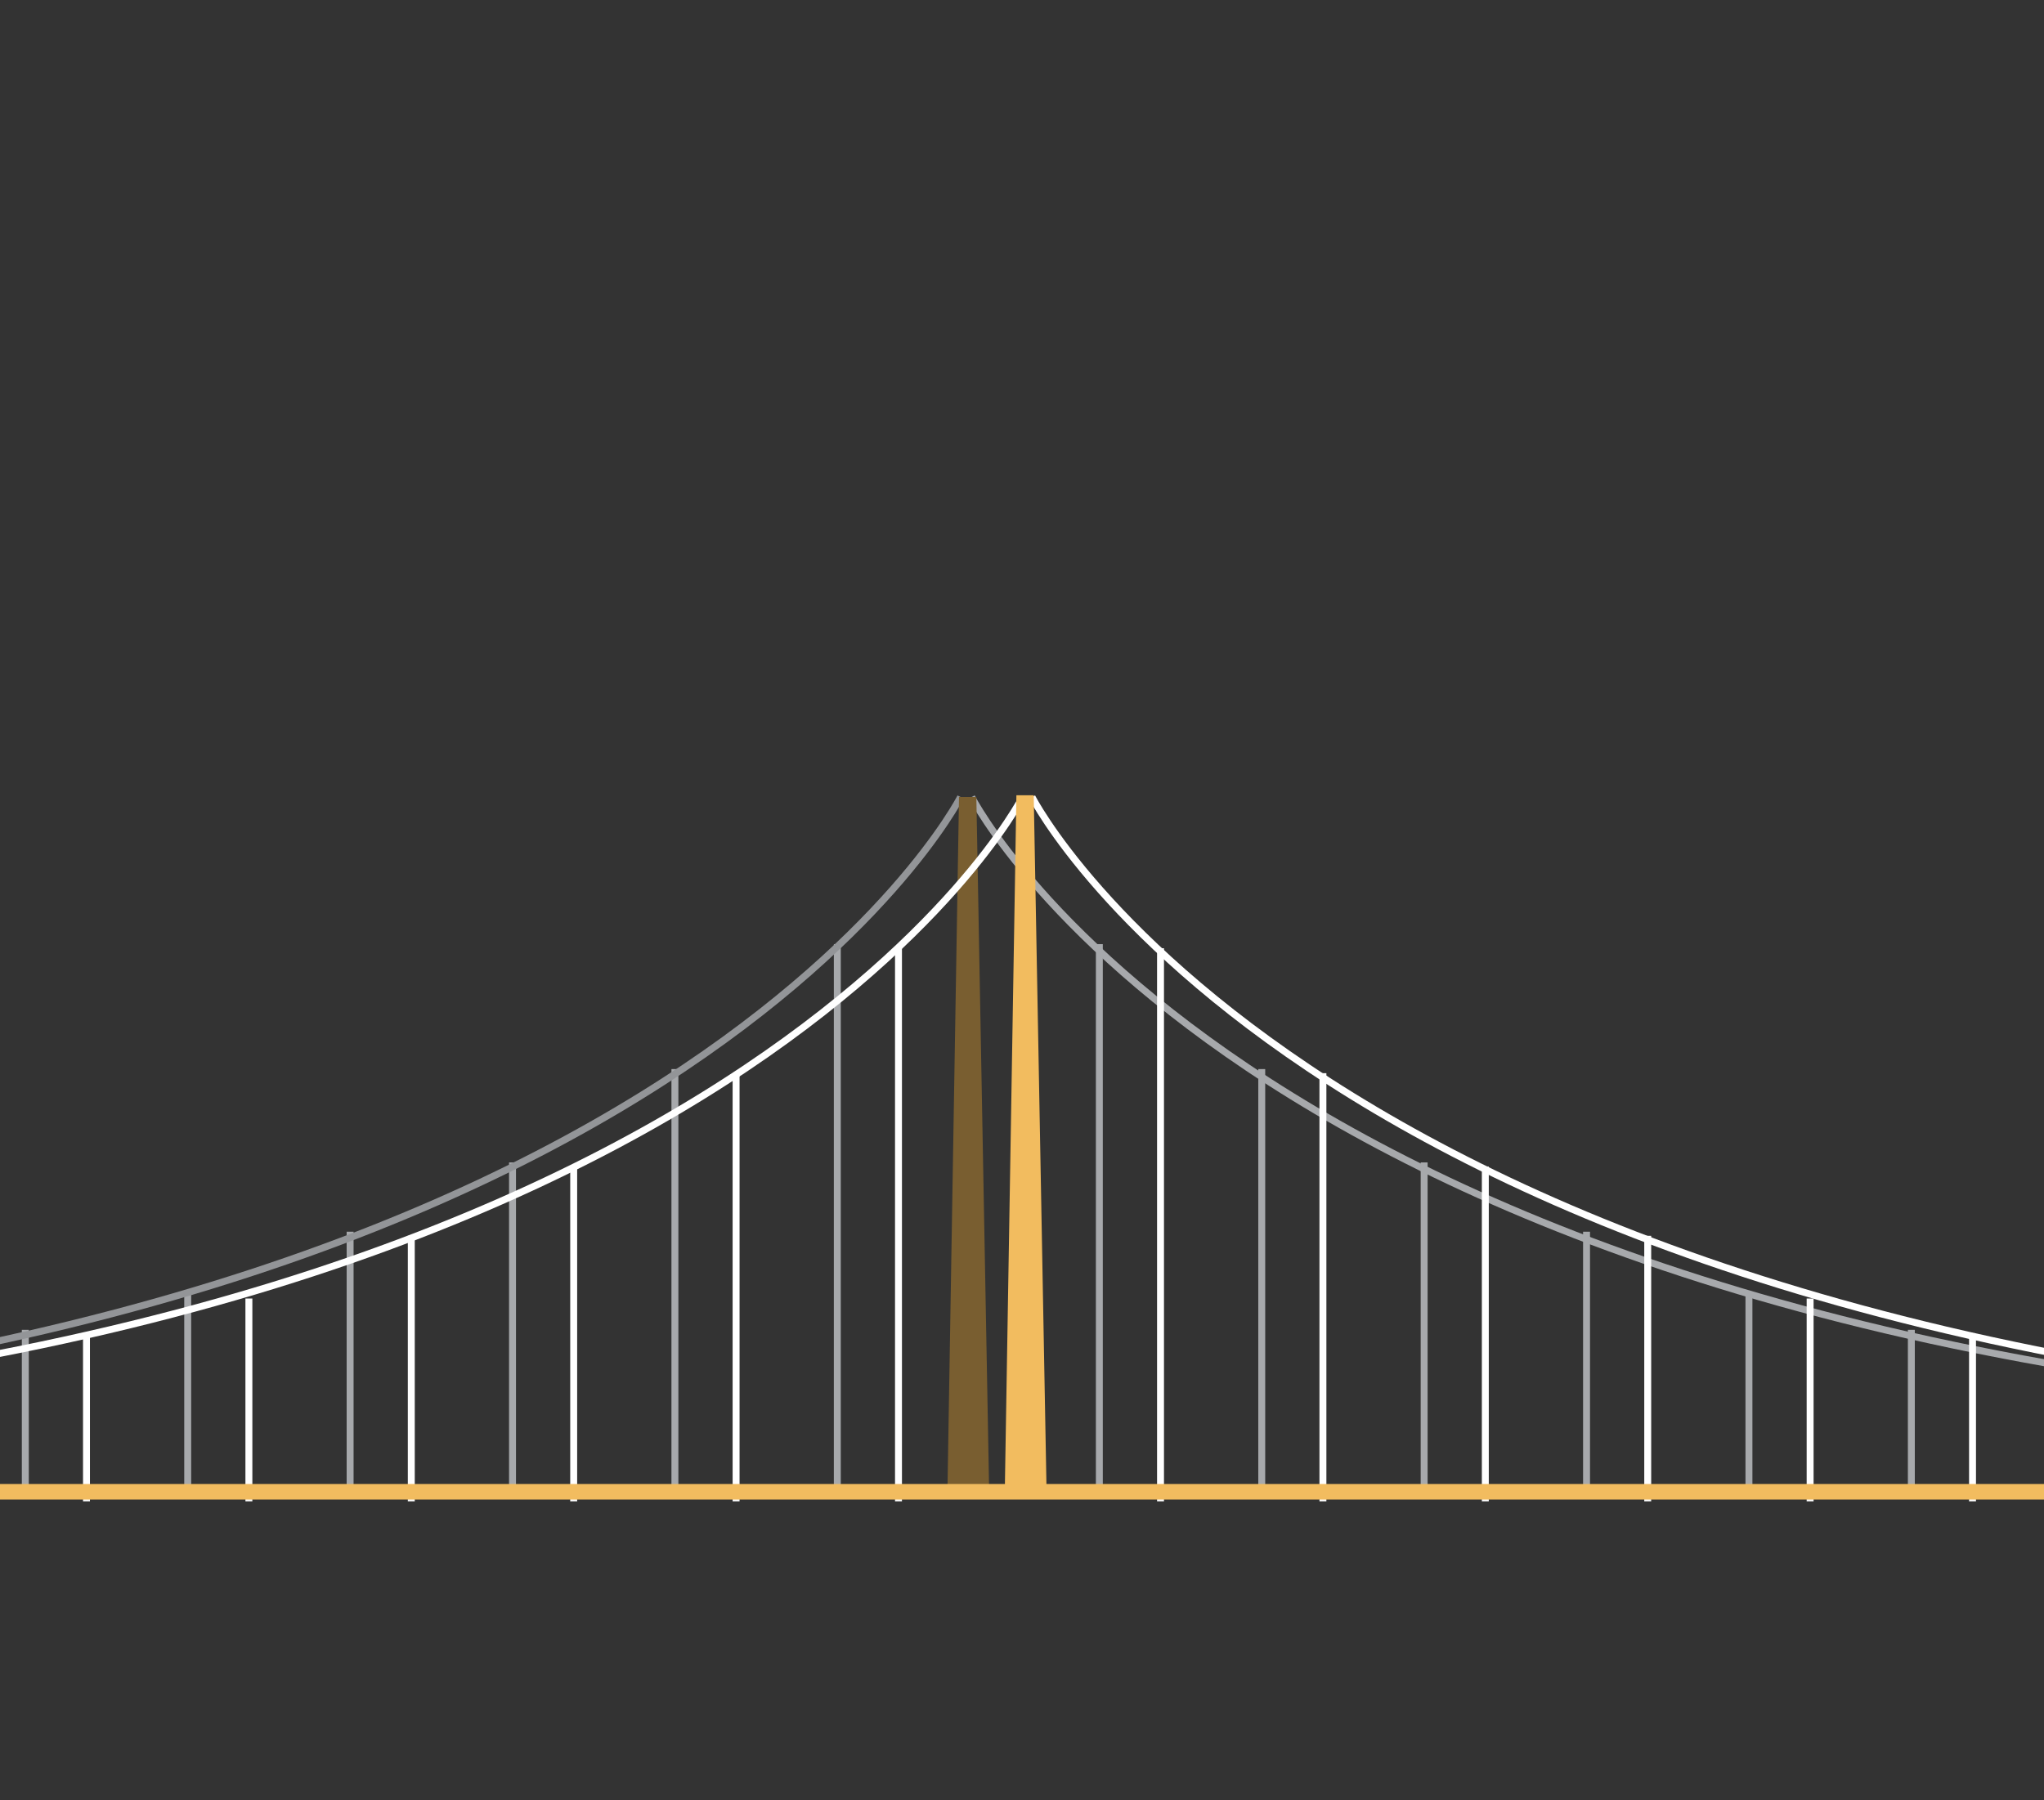 <?xml version="1.0" encoding="utf-8"?>
<!-- Generator: Adobe Illustrator 16.0.0, SVG Export Plug-In . SVG Version: 6.00 Build 0)  -->
<!DOCTYPE svg PUBLIC "-//W3C//DTD SVG 1.1//EN" "http://www.w3.org/Graphics/SVG/1.1/DTD/svg11.dtd">
<svg version="1.1" id="Layer_1" xmlns="http://www.w3.org/2000/svg" xmlns:xlink="http://www.w3.org/1999/xlink" x="0px" y="0px"
	 width="1179.36px" height="1038.96px" viewBox="0 0 1179.36 1038.96" enable-background="new 0 0 1179.36 1038.96"
	 xml:space="preserve">
<rect x="0" y="0" width="1179.36" height="1038.96" fill="#333333" stroke="none"/>
<g>
	<g>
		
			<line fill="none" stroke="#A7A9AC" stroke-width="4" stroke-miterlimit="10" x1="483.118" y1="544.854" x2="483.118" y2="864.04"/>
		<line fill="none" stroke="#A7A9AC" stroke-width="4" stroke-miterlimit="10" x1="-79.1" y1="787.429" x2="-79.1" y2="864.04"/>
		<line fill="none" stroke="#A7A9AC" stroke-width="4" stroke-miterlimit="10" x1="14.604" y1="767.438" x2="14.604" y2="864.04"/>
		
			<line fill="none" stroke="#A7A9AC" stroke-width="4" stroke-miterlimit="10" x1="108.306" y1="747.005" x2="108.306" y2="864.04"/>
		
			<line fill="none" stroke="#A7A9AC" stroke-width="4" stroke-miterlimit="10" x1="202.009" y1="710.816" x2="202.009" y2="864.04"/>
		
			<line fill="none" stroke="#A7A9AC" stroke-width="4" stroke-miterlimit="10" x1="389.415" y1="616.965" x2="389.415" y2="864.04"/>
		
			<line fill="none" stroke="#A7A9AC" stroke-width="4" stroke-miterlimit="10" x1="295.712" y1="670.837" x2="295.712" y2="864.04"/>
		
			<line fill="none" stroke="#A7A9AC" stroke-width="4" stroke-miterlimit="10" x1="634.306" y1="544.854" x2="634.306" y2="864.04"/>
		
			<line fill="none" stroke="#A7A9AC" stroke-width="4" stroke-miterlimit="10" x1="1196.523" y1="787.429" x2="1196.523" y2="864.04"/>
		
			<line fill="none" stroke="#A7A9AC" stroke-width="4" stroke-miterlimit="10" x1="1102.82" y1="767.438" x2="1102.82" y2="864.04"/>
		
			<line fill="none" stroke="#A7A9AC" stroke-width="4" stroke-miterlimit="10" x1="1009.118" y1="747.005" x2="1009.118" y2="864.04"/>
		
			<line fill="none" stroke="#A7A9AC" stroke-width="4" stroke-miterlimit="10" x1="915.415" y1="710.816" x2="915.415" y2="864.04"/>
		
			<line fill="none" stroke="#A7A9AC" stroke-width="4" stroke-miterlimit="10" x1="728.009" y1="616.965" x2="728.009" y2="864.04"/>
		
			<line fill="none" stroke="#A7A9AC" stroke-width="4" stroke-miterlimit="10" x1="821.712" y1="670.837" x2="821.712" y2="864.04"/>
	</g>
	<path fill="none" stroke="#A7A9AC" stroke-width="4" stroke-miterlimit="10" d="M560.629,459.946
		c0,0,172.906,340.898,960.363,358.68"/>
	<path fill="none" stroke="#939598" stroke-width="4" stroke-miterlimit="10" d="M554.251,459.946
		c0,0-172.906,340.898-960.363,358.68"/>
	<g>
		
			<line fill="none" stroke="#FFFFFF" stroke-width="4" stroke-miterlimit="10" x1="518.417" y1="547.224" x2="518.417" y2="866.41"/>
		
			<line fill="none" stroke="#FFFFFF" stroke-width="4" stroke-miterlimit="10" x1="-43.801" y1="789.799" x2="-43.801" y2="866.41"/>
		<line fill="none" stroke="#FFFFFF" stroke-width="4" stroke-miterlimit="10" x1="49.902" y1="769.809" x2="49.902" y2="866.41"/>
		
			<line fill="none" stroke="#FFFFFF" stroke-width="4" stroke-miterlimit="10" x1="143.605" y1="749.375" x2="143.605" y2="866.41"/>
		
			<line fill="none" stroke="#FFFFFF" stroke-width="4" stroke-miterlimit="10" x1="237.308" y1="713.187" x2="237.308" y2="866.41"/>
		
			<line fill="none" stroke="#FFFFFF" stroke-width="4" stroke-miterlimit="10" x1="424.714" y1="619.335" x2="424.714" y2="866.41"/>
		
			<line fill="none" stroke="#FFFFFF" stroke-width="4" stroke-miterlimit="10" x1="331.011" y1="673.207" x2="331.011" y2="866.41"/>
		
			<line fill="none" stroke="#FFFFFF" stroke-width="4" stroke-miterlimit="10" x1="669.604" y1="547.224" x2="669.604" y2="866.41"/>
		
			<line fill="none" stroke="#FFFFFF" stroke-width="4" stroke-miterlimit="10" x1="1231.822" y1="789.799" x2="1231.822" y2="866.41"/>
		
			<line fill="none" stroke="#FFFFFF" stroke-width="4" stroke-miterlimit="10" x1="1138.119" y1="769.809" x2="1138.119" y2="866.41"/>
		
			<line fill="none" stroke="#FFFFFF" stroke-width="4" stroke-miterlimit="10" x1="1044.417" y1="749.375" x2="1044.417" y2="866.41"/>
		
			<line fill="none" stroke="#FFFFFF" stroke-width="4" stroke-miterlimit="10" x1="950.714" y1="713.187" x2="950.714" y2="866.41"/>
		
			<line fill="none" stroke="#FFFFFF" stroke-width="4" stroke-miterlimit="10" x1="763.308" y1="619.335" x2="763.308" y2="866.41"/>
		
			<line fill="none" stroke="#FFFFFF" stroke-width="4" stroke-miterlimit="10" x1="857.011" y1="673.207" x2="857.011" y2="866.41"/>
	</g>
	<polygon fill="#795E30" points="563.338,459.946 553.338,459.946 546.64,861.905 570.749,861.905 	"/>
	<rect x="-176.732" y="856.405" fill="#F2BC5F" width="1369.062" height="8.999"/>
	<path fill="none" stroke="#FFFFFF" stroke-width="4" stroke-miterlimit="10" d="M595.447,459.946
		c0,0,172.906,340.898,960.363,358.68"/>
	<path fill="none" stroke="#FFFFFF" stroke-width="4" stroke-miterlimit="10" d="M590.011,459.946
		c0,0-172.906,340.898-960.363,358.68"/>
	<polygon fill="#F2BC5F" points="596.447,458.946 586.447,458.946 579.749,860.905 603.858,860.905 	"/>
</g>
</svg>

